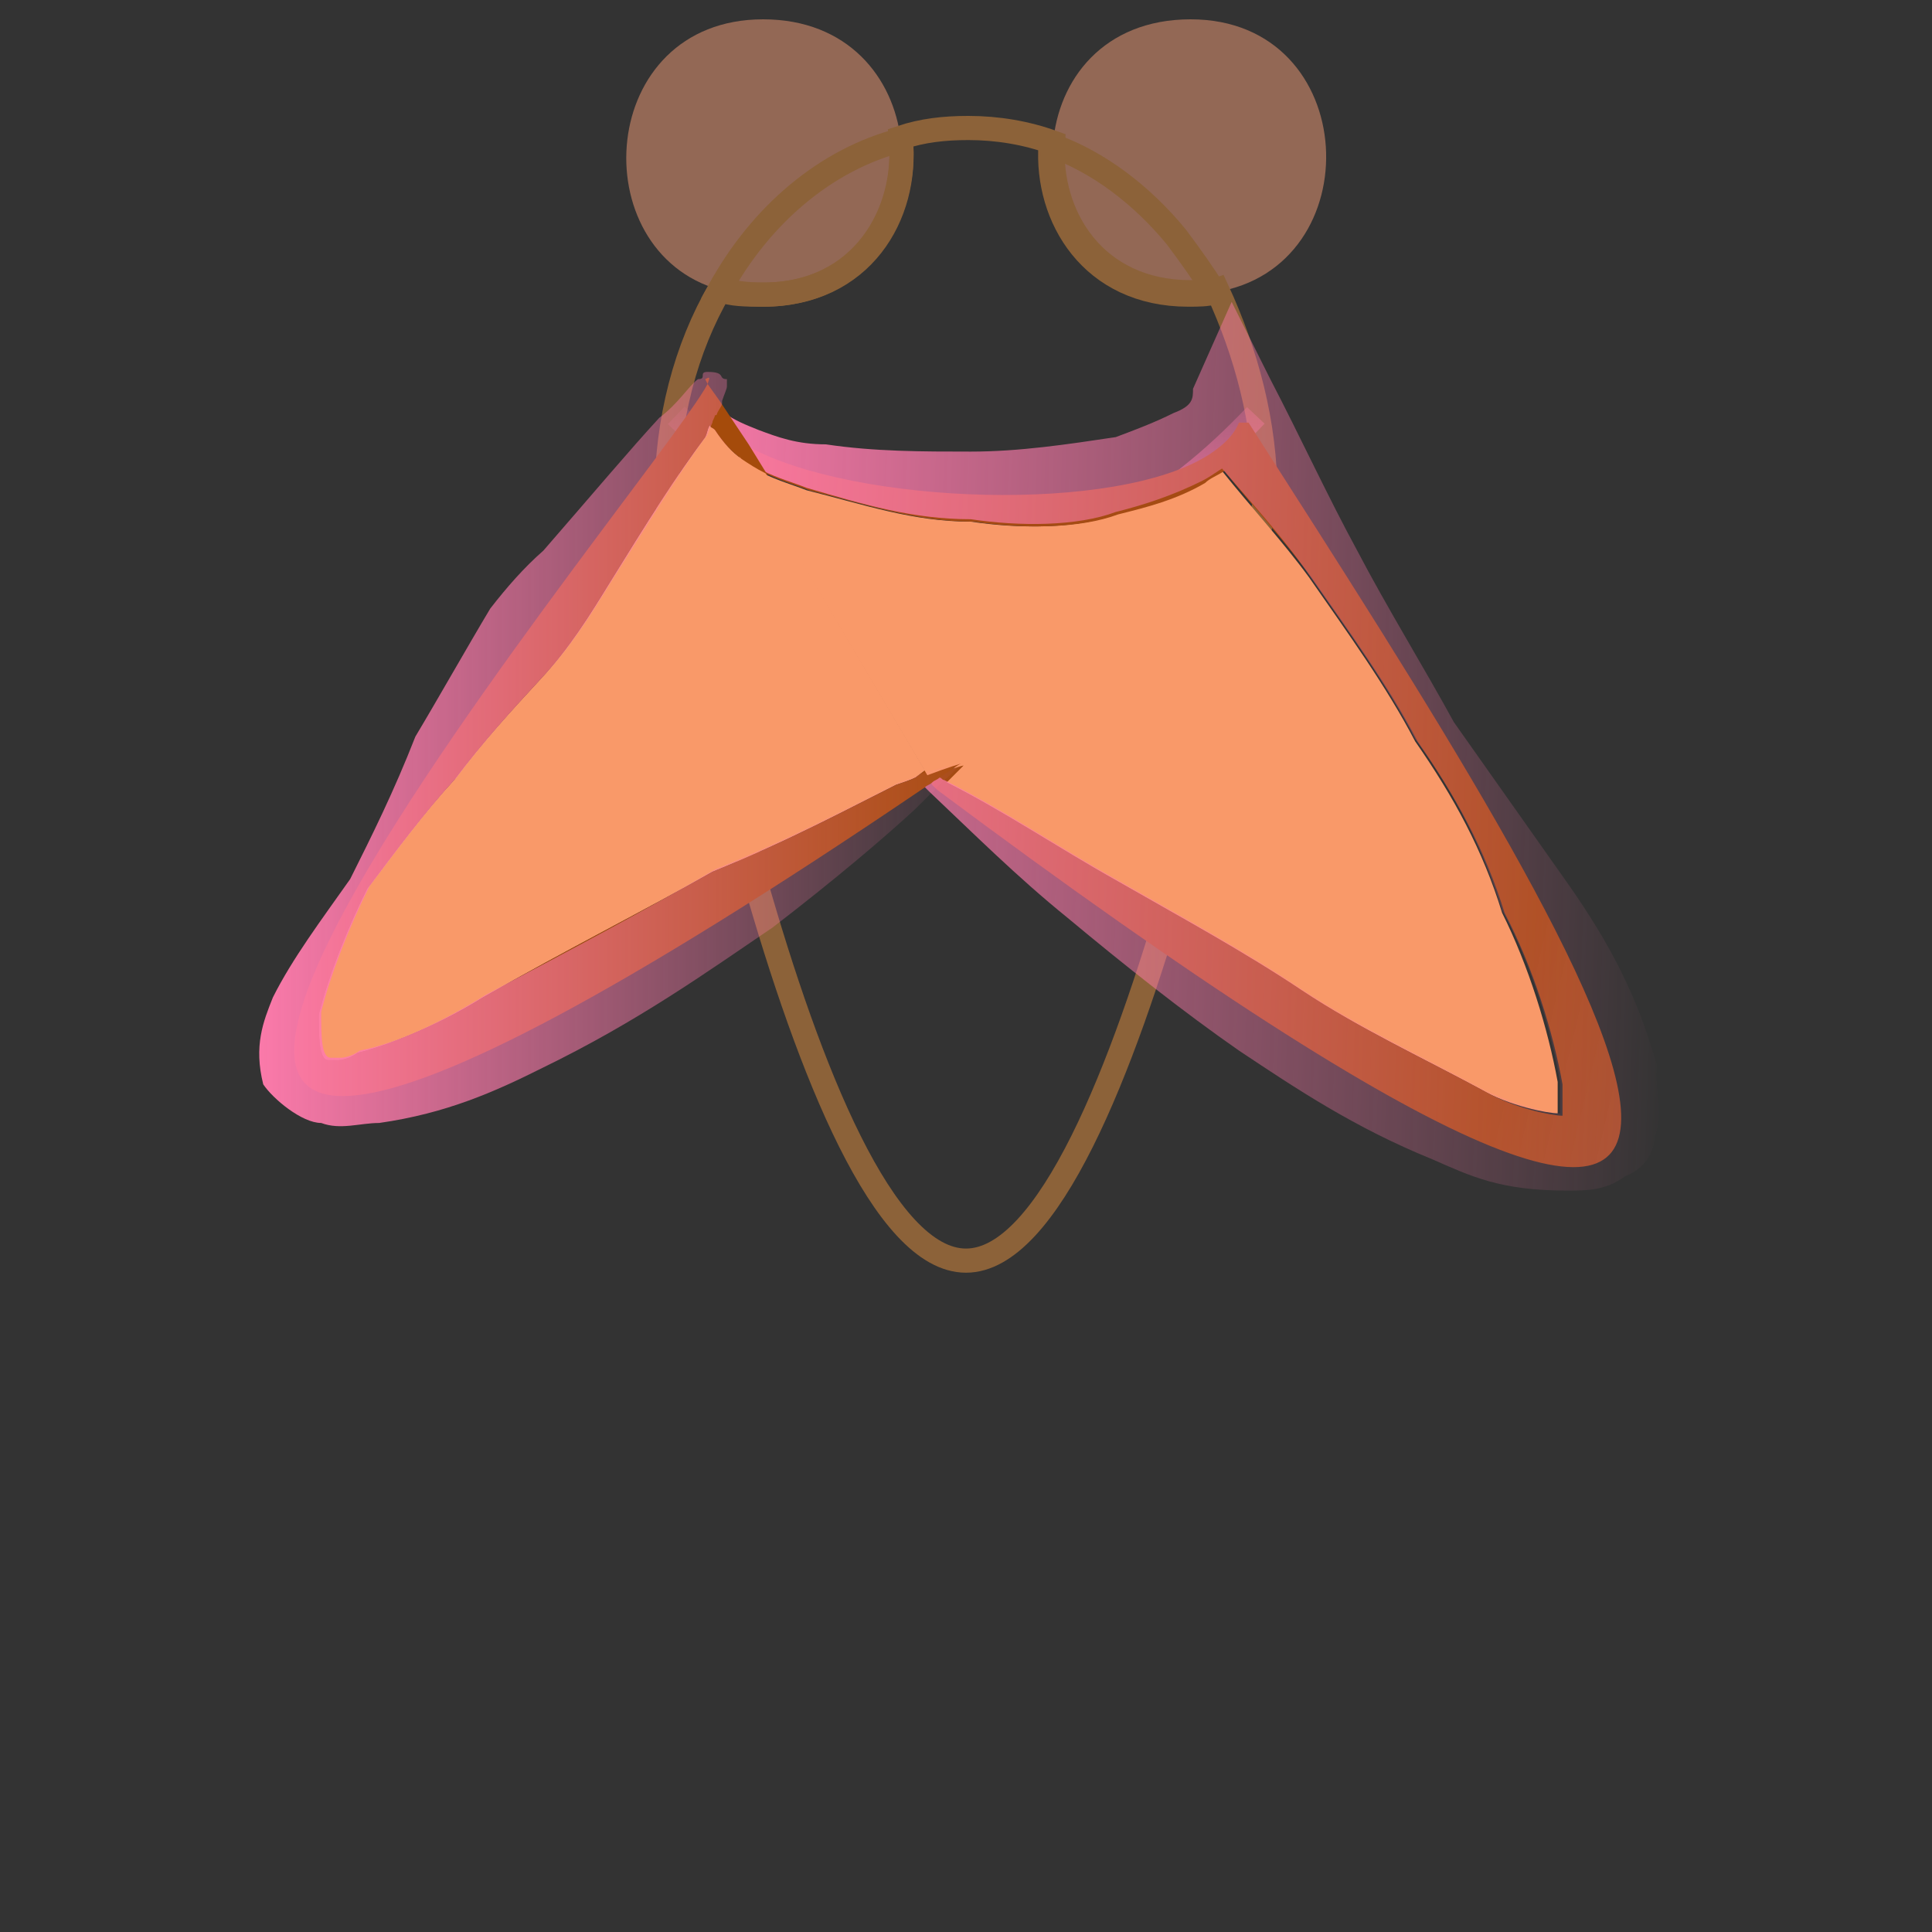 <?xml version="1.0" encoding="utf-8"?>
<!-- Generator: Adobe Illustrator 18.0.0, SVG Export Plug-In . SVG Version: 6.00 Build 0)  -->
<!DOCTYPE svg PUBLIC "-//W3C//DTD SVG 1.1//EN" "http://www.w3.org/Graphics/SVG/1.1/DTD/svg11.dtd">
<svg version="1.1" id="Layer_1" xmlns="http://www.w3.org/2000/svg" xmlns:xlink="http://www.w3.org/1999/xlink" x="0px" y="0px"
	 viewBox="0 0 80 80" enable-background="new 0 0 80 80" xml:space="preserve">
<rect x="0" y="0" width="80" height="80" fill="#333333" stroke="none"/>
<g id="Layer_1_1_">
	<g>
		
			<linearGradient id="SVGID_1_" gradientUnits="userSpaceOnUse" x1="21.777" y1="75.483" x2="21.777" y2="75.483" gradientTransform="matrix(3.496 0 0 -4.01 -26.942 309.202)">
			<stop  offset="0" style="stop-color:#FFFFFF"/>
			<stop  offset="1" style="stop-color:#000000"/>
		</linearGradient>
		<path fill="url(#SVGID_1_)" d="M49.2,6.5L49.2,6.5z"/>
		<g>
			<path fill="#936855" d="M50.3,12.1c-0.4-0.8-1-1.6-1.5-2.3c-1.4-1.8-3.2-3.1-5.2-3.8c0.2-2.7,2.1-5.2,5.7-5.2
				C56.4,0.8,56.8,11.1,50.3,12.1z"/>
		</g>
	</g>
	<g>
		
			<linearGradient id="SVGID_2_" gradientUnits="userSpaceOnUse" x1="7.9" y1="78.371" x2="7.9" y2="78.371" gradientTransform="matrix(4 0 0 -4 0 320)">
			<stop  offset="0" style="stop-color:#FF7BAC"/>
			<stop  offset="1" style="stop-color:#FF7BAC;stop-opacity:0"/>
		</linearGradient>
		<path fill="url(#SVGID_2_)" d="M31.6,6.5L31.6,6.5z"/>
		<g>
			<path fill="#936855" d="M37.3,5.8c-3.1,0.9-5.7,3.1-7.5,6.2c-5.7-1.6-5.1-11.2,1.8-11.2C35.1,0.8,37,3.2,37.3,5.8z"/>
		</g>
	</g>
	<path fill="#936855" stroke="#8C6239" stroke-miterlimit="10" d="M31.6,12.2c-0.7,0-1.3-0.1-1.8-0.2c1.7-3.1,4.4-5.4,7.5-6.2
		C37.6,8.9,35.7,12.2,31.6,12.2z"/>
	<path fill="#936855" stroke="#8C6239" stroke-miterlimit="10" d="M50.3,12.1c-0.3,0.1-0.7,0.1-1.1,0.1c-4,0-5.9-3.2-5.7-6.2
		c2,0.7,3.8,2.1,5.2,3.8C49.3,10.6,49.8,11.3,50.3,12.1z"/>
	<path fill="none" stroke="#8C6239" stroke-miterlimit="10" d="M52.4,20.6c0,0-5.6,31.6-12.4,31.6S27.6,20.6,27.6,20.6
		c0-3.2,0.8-6.2,2.2-8.6c0.5,0.2,1.1,0.2,1.8,0.2c4.1,0,6-3.4,5.7-6.5c0.9-0.3,1.8-0.4,2.8-0.4c1.2,0,2.4,0.2,3.5,0.6
		c-0.2,3,1.7,6.2,5.7,6.2c0.4,0,0.8,0,1.1-0.1C51.6,14.6,52.4,17.5,52.4,20.6z"/>
	
		<linearGradient id="SVGID_3_" gradientUnits="userSpaceOnUse" x1="10.149" y1="73.673" x2="9.932" y2="76.277" gradientTransform="matrix(4 0 0 -4 0 320)">
		<stop  offset="0" style="stop-color:#FF7BAC"/>
		<stop  offset="1" style="stop-color:#FF7BAC;stop-opacity:0"/>
	</linearGradient>
	<path fill="none" stroke="url(#SVGID_3_)" stroke-miterlimit="10" d="M28,17.2c8.8,8.4,16.8,7.6,24,0"/>
</g>
<g id="Layer_2">
	<g>
		<linearGradient id="SVGID_4_" gradientUnits="userSpaceOnUse" x1="29.877" y1="17.103" x2="31.216" y2="17.424">
			<stop  offset="0" style="stop-color:#A54B13"/>
			<stop  offset="3.820444e-002" style="stop-color:#AC4F1F;stop-opacity:0.96"/>
			<stop  offset="0.186" style="stop-color:#C55C4A;stop-opacity:0.805"/>
			<stop  offset="0.337" style="stop-color:#DA676D;stop-opacity:0.647"/>
			<stop  offset="0.489" style="stop-color:#EA7089;stop-opacity:0.488"/>
			<stop  offset="0.641" style="stop-color:#F6769C;stop-opacity:0.328"/>
			<stop  offset="0.796" style="stop-color:#FD7AA8;stop-opacity:0.166"/>
			<stop  offset="0.954" style="stop-color:#FF7BAC;stop-opacity:0"/>
		</linearGradient>
		<path fill="url(#SVGID_4_)" d="M29.5,17.1l0.4,0.6c-0.2-0.2-0.3-0.3-0.4-0.5c-0.1-0.1-0.2-0.3-0.2-0.4c-0.1-0.1-0.1-0.3-0.1-0.4
			l0.2,0.3c0,0,0,0,0,0L29.5,17.1z"/>
		<path fill="#F99969" d="M64.5,44.8v1.3c-0.4,0-2-0.3-3.2-1c-2.4-1.3-5.2-2.6-7.6-4.2c-2.4-1.6-4.8-2.9-7.6-4.5
			c-2.5-1.4-4.7-2.9-7.1-4.1c0.4-0.4,0.6-0.6,0.7-0.7l0,0c0,0,0,0,0,0l-8.1-12c0.6,0.3,1.3,0.5,1.8,0.7c2.4,0.6,4.4,1.3,6.8,1.3
			c2,0.3,4.4,0.3,6-0.3c1.2-0.3,2.4-0.6,3.6-1.3c0.2-0.2,0.5-0.3,0.8-0.5c1.2,1.5,2.5,2.9,3.6,4.4c1.6,2.3,3.2,4.5,4.4,6.8
			c1.6,2.3,2.8,4.5,3.6,7.1C63.3,40,64.1,42.6,64.5,44.8z"/>
		<linearGradient id="SVGID_5_" gradientUnits="userSpaceOnUse" x1="64.469" y1="34.406" x2="119.381" y2="47.556">
			<stop  offset="0" style="stop-color:#A54B13"/>
			<stop  offset="3.820444e-002" style="stop-color:#AC4F1F;stop-opacity:0.96"/>
			<stop  offset="0.186" style="stop-color:#C55C4A;stop-opacity:0.805"/>
			<stop  offset="0.337" style="stop-color:#DA676D;stop-opacity:0.647"/>
			<stop  offset="0.489" style="stop-color:#EA7089;stop-opacity:0.488"/>
			<stop  offset="0.641" style="stop-color:#F6769C;stop-opacity:0.328"/>
			<stop  offset="0.796" style="stop-color:#FD7AA8;stop-opacity:0.166"/>
			<stop  offset="0.954" style="stop-color:#FF7BAC;stop-opacity:0"/>
		</linearGradient>
		<path fill="url(#SVGID_5_)" d="M51.7,17.5c-0.2,0-0.2,0-0.4,0c-0.2,0.5-0.6,0.9-1.2,1.3c-3.8,2.5-14.7,2.1-19.1-0.3
			c-0.4-0.2-0.8-0.5-1.1-0.8l0.7,1.2c0,0,0.1,0.1,0.1,0.1c0.3,0.2,0.6,0.4,1,0.6c0.6,0.3,1.3,0.5,1.8,0.7c2.4,0.6,4.4,1.3,6.8,1.3
			c2,0.3,4.4,0.3,6-0.3c1.2-0.3,2.4-0.6,3.6-1.3c0.2-0.2,0.5-0.3,0.8-0.5c1.2,1.5,2.5,2.9,3.6,4.4c1.6,2.3,3.2,4.5,4.4,6.8
			c1.6,2.3,2.8,4.5,3.6,7.1c1.2,2.3,2,4.9,2.4,7.1v1.3c-0.4,0-2-0.3-3.2-1c-2.4-1.3-5.2-2.6-7.6-4.2c-2.4-1.6-4.8-2.9-7.6-4.5
			c-2.5-1.4-4.7-2.9-7.1-4.1c0.4-0.4,0.6-0.6,0.7-0.7l0,0c-0.1,0-0.6,0.2-1.4,0.4c-0.1,0-0.1-0.1-0.2-0.1l0.1,0.1l0.2,0.4l0.1,0.1
			c0,0,0.1,0.1,0.1,0.1C82.5,65.3,66.3,40.3,51.7,17.5z"/>
		<linearGradient id="SVGID_6_" gradientUnits="userSpaceOnUse" x1="26.68" y1="30.046" x2="69.548" y2="31.48">
			<stop  offset="0" style="stop-color:#FF7BAC"/>
			<stop  offset="1" style="stop-color:#FF7BAC;stop-opacity:0"/>
		</linearGradient>
		<path fill="url(#SVGID_6_)" d="M68.5,47.1c0,0.6-0.4,1.3-1.2,1.6c-0.8,0.6-1.6,0.6-2.4,0.6c-2.8,0-4-0.6-5.6-1.3
			c-3.2-1.3-5.6-2.9-8-4.5C49,41.9,46.6,40,44.2,38c-2.1-1.7-3.9-3.5-5.7-5.2c-0.1-0.1-0.1-0.1-0.2-0.2c-0.1-0.1-0.3-0.3-0.4-0.4
			l0,0l0.4-0.3c0,0,0,0,0,0c0.1,0,0.1,0.1,0.2,0.1c0.1,0.1,0.3,0.1,0.4,0.2c0.1,0,0.1,0.1,0.2,0.1c2.4,1.2,4.6,2.7,7.1,4.1
			c2.8,1.6,5.2,2.9,7.6,4.5c2.4,1.6,5.2,2.9,7.6,4.2c1.2,0.6,2.8,1,3.2,1v-1.3c-0.4-2.3-1.2-4.9-2.4-7.1c-0.8-2.6-2-4.9-3.6-7.1
			c-1.2-2.3-2.8-4.5-4.4-6.8c-1.1-1.6-2.4-3-3.6-4.4c-0.3,0.2-0.6,0.4-0.8,0.5c-1.2,0.6-2.4,1-3.6,1.3c-1.6,0.6-4,0.6-6,0.3
			c-2.4,0-4.4-0.6-6.8-1.3c-0.5-0.2-1.2-0.4-1.8-0.7c-0.4-0.2-0.7-0.4-1-0.6c0,0-0.1-0.1-0.1-0.1c-0.4-0.3-0.7-0.6-1.1-1.2
			c-0.1-0.1-0.1-0.1-0.2-0.2c-0.1-0.2-0.2-0.4-0.1-0.7c0,0,0-0.1,0-0.1v0c0-0.1,0.1-0.2,0.2-0.3c0,0.1,0.1,0.2,0.2,0.3
			c0.1,0.2,0.3,0.4,0.5,0.5c0.4,0.3,0.9,0.5,1.4,0.7c0.8,0.3,1.6,0.6,2.8,0.6c2,0.3,4,0.3,6,0.3s4-0.3,6-0.6c0.8-0.3,1.6-0.6,2.4-1
			c0.8-0.3,0.8-0.6,0.8-1l1.6-3.6l1.6,3.2c1.2,2.3,2.4,4.9,3.6,7.1c1.2,2.3,2.8,4.9,4,7.1l4.8,6.8c1.6,2.3,2.8,4.5,3.6,7.4
			C68.5,45.2,68.9,46.1,68.5,47.1z"/>
	</g>
	<g>
		<path fill="#F99969" d="M38.3,31.9l-0.4,0.3l0,0c-0.2,0.1-0.5,0.2-0.8,0.3c-2,1-4.4,2.3-7.6,3.6c-2.8,1.6-6,3.2-9.5,5.2
			c-1.6,1-3.6,1.9-5.2,2.3c-0.4,0.3-0.8,0.3-0.8,0.3c-0.4,0-0.4,0-0.4,0c-0.4,0-0.4-1-0.4-1.9c0.4-1.6,1.2-3.6,2-5.2
			c1.2-1.6,2.4-3.2,3.6-4.5c1.2-1.6,2.4-2.9,3.6-4.2c1.2-1.3,2-2.6,2.8-3.9c1.6-2.6,2.8-4.5,4-6.1c0.1-0.2,0.1-0.4,0.2-0.5
			c0,0.1,0.1,0.1,0.2,0.2c0.4,0.6,0.7,0.9,1.1,1.2L38.3,31.9C38.3,31.9,38.3,31.9,38.3,31.9z"/>
		<linearGradient id="SVGID_7_" gradientUnits="userSpaceOnUse" x1="29.192" y1="15.773" x2="29.576" y2="15.773">
			<stop  offset="0.376" style="stop-color:#A54B0B"/>
			<stop  offset="0.429" style="stop-color:#AE5D23;stop-opacity:0.915"/>
			<stop  offset="0.641" style="stop-color:#D0A280;stop-opacity:0.575"/>
			<stop  offset="0.813" style="stop-color:#E9D4C5;stop-opacity:0.299"/>
			<stop  offset="0.937" style="stop-color:#F9F3EF;stop-opacity:0.101"/>
			<stop  offset="1" style="stop-color:#FFFFFF;stop-opacity:0"/>
		</linearGradient>
		<path fill="url(#SVGID_7_)" d="M29.3,15.9l-0.1-0.2C29.4,15.6,29.4,15.6,29.3,15.9z"/>
		<linearGradient id="SVGID_8_" gradientUnits="userSpaceOnUse" x1="21.75" y1="30.656" x2="68.727" y2="30.656">
			<stop  offset="0.376" style="stop-color:#A54B0B"/>
			<stop  offset="0.429" style="stop-color:#AE5D23;stop-opacity:0.915"/>
			<stop  offset="0.641" style="stop-color:#D0A280;stop-opacity:0.575"/>
			<stop  offset="0.813" style="stop-color:#E9D4C5;stop-opacity:0.299"/>
			<stop  offset="0.937" style="stop-color:#F9F3EF;stop-opacity:0.101"/>
			<stop  offset="1" style="stop-color:#FFFFFF;stop-opacity:0"/>
		</linearGradient>
		<path fill="url(#SVGID_8_)" d="M38.5,32c-0.1,0-0.1-0.1-0.2-0.1c0,0,0,0,0,0l-0.4,0.3l0,0c-0.2,0.1-0.5,0.2-0.8,0.3
			c-2,1-4.4,2.3-7.6,3.6c-2.8,1.6-6,3.2-9.5,5.2c-1.6,1-3.6,1.9-5.2,2.3c-0.4,0.3-0.8,0.3-0.8,0.3c-0.4,0-0.4,0-0.4,0
			c-0.4,0-0.4-1-0.4-1.9c0.4-1.6,1.2-3.6,2-5.2c1.2-1.6,2.4-3.2,3.6-4.5c1.2-1.6,2.4-2.9,3.6-4.2c1.2-1.3,2-2.6,2.8-3.9
			c1.6-2.6,2.8-4.5,4-6.1c0.1-0.2,0.1-0.4,0.2-0.5c0,0.1,0.1,0.1,0.2,0.2c0.4,0.6,0.7,0.9,1.1,1.2c0,0,0.1,0.1,0.1,0.1
			c0.3,0.2,0.6,0.4,1,0.6L31,18.4l-0.8-1.2l-0.4-0.6l-0.5-0.7c-2.2,4.2-42.6,51.7,9,16.7c0.1-0.1,0.2-0.1,0.3-0.2
			c0.1-0.1,0.2-0.1,0.3-0.2c0.3-0.2,0.6-0.4,0.9-0.6l0,0C39.8,31.6,39.2,31.7,38.5,32z"/>
		<path fill="#F99969" d="M39.9,31.6C39.9,31.6,39.9,31.6,39.9,31.6c-0.1,0-0.7,0.2-1.5,0.5l-7.8-13.2c0,0,0.1,0.1,0.1,0.1
			c0.3,0.2,0.6,0.4,1,0.6L39.9,31.6z"/>
		<linearGradient id="SVGID_9_" gradientUnits="userSpaceOnUse" x1="10.14" y1="30.998" x2="41.104" y2="30.998">
			<stop  offset="0" style="stop-color:#FF7BAC"/>
			<stop  offset="1" style="stop-color:#FF7BAC;stop-opacity:0"/>
		</linearGradient>
		<path fill="url(#SVGID_9_)" d="M39.8,31.6L39.8,31.6c-0.1,0.1-0.3,0.4-0.7,0.7c-0.1,0.1-0.2,0.2-0.3,0.3c-0.1,0.1-0.1,0.2-0.2,0.2
			c-0.2,0.2-0.4,0.4-0.7,0.7c-1.3,1.2-3.3,2.9-5.9,4.9c-2.8,1.9-5.6,3.9-9.5,5.8c-2,1-4,1.9-6.8,2.3c-0.8,0-1.6,0.3-2.4,0
			c-0.8,0-2-1-2.4-1.6c-0.4-1.6,0-2.6,0.4-3.6c0.8-1.6,2-3.2,3.2-4.9c0.9-1.8,1.8-3.6,2.7-5.9c0.9-1.5,2.2-3.8,3.1-5.3
			c0.7-0.9,1.4-1.7,2.2-2.4c2-2.3,3.6-4.2,4.8-5.5c0.8-0.6,1.2-1.3,1.6-1.6c0.4,0,0-0.3,0.4-0.3c0.8,0,0.4,0.3,0.8,0.3V16
			c0,0.1-0.1,0.3-0.2,0.6c0,0,0,0,0,0.1c0,0.1-0.1,0.2-0.2,0.4c0,0,0,0.1-0.1,0.1c0,0.1-0.1,0.2-0.1,0.3c-0.1,0.2-0.1,0.3-0.2,0.5
			c-1.2,1.6-2.4,3.6-4,6.1c-0.8,1.3-1.6,2.6-2.8,3.9c-1.2,1.3-2.4,2.6-3.6,4.2c-1.2,1.3-2.4,2.9-3.6,4.5c-0.8,1.6-1.6,3.6-2,5.2
			c0,1,0,1.9,0.4,1.9c0,0,0,0,0.4,0c0,0,0.4,0,0.8-0.3c1.6-0.3,3.6-1.3,5.2-2.3c3.6-1.9,6.8-3.6,9.5-5.2c3.2-1.3,5.6-2.6,7.6-3.6
			c0.3-0.1,0.6-0.2,0.8-0.3c0.2-0.1,0.3-0.1,0.5-0.2c0,0,0.1,0,0.1,0C39.2,31.7,39.8,31.6,39.8,31.6z"/>
	</g>
</g>
</svg>
